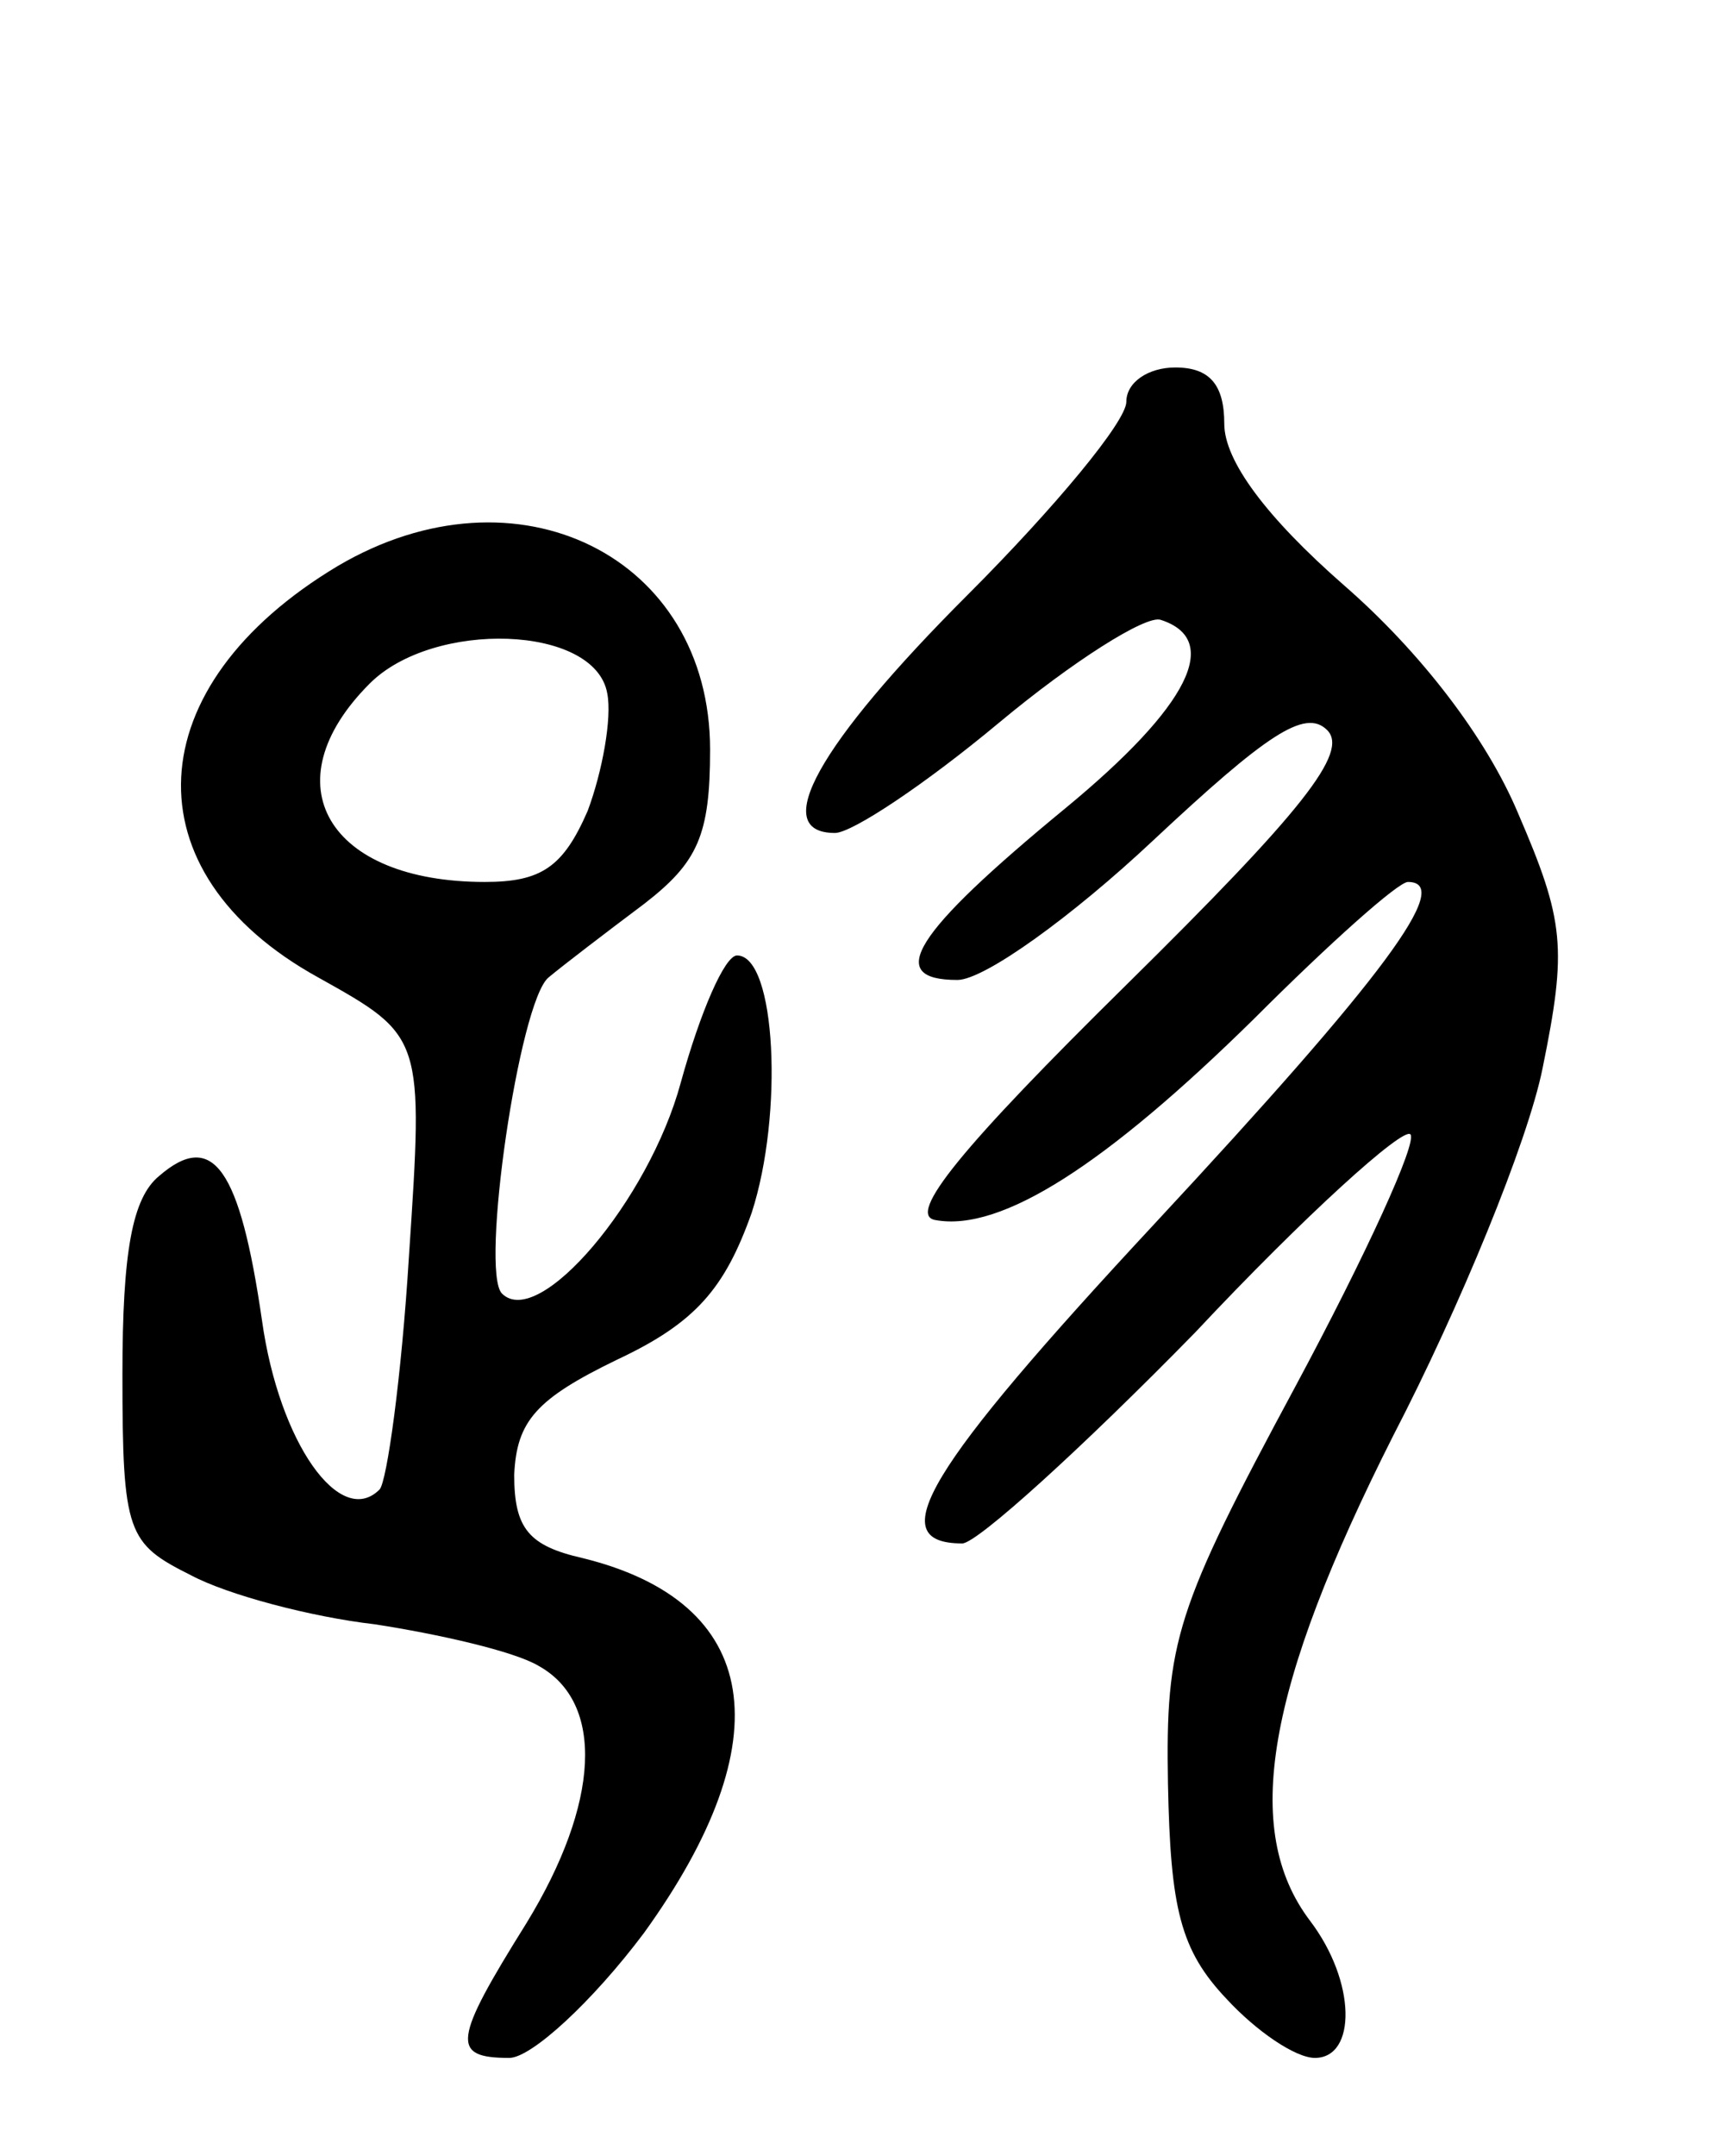 <svg version="1.0" xmlns="http://www.w3.org/2000/svg"
 width="70pt" height="88pt" viewBox="0 0 70 88"
 preserveAspectRatio="xMidYMid meet">
<g transform="translate(0,88) scale(0.1,-0.1)"
fill="#000000" stroke="none">
<path d="M460 716 c0 -8 -29 -43 -65 -79 -61 -61 -81 -97 -54 -97 7 0 37 20
67 45 30 25 60 44 66 42 25 -8 12 -35 -39 -77 -62 -51 -74 -70 -44 -70 11 0
47 26 80 57 46 43 62 54 71 45 9 -9 -10 -33 -82 -104 -67 -66 -90 -94 -78 -96
27 -5 70 23 130 82 31 31 59 56 63 56 19 0 -10 -39 -103 -139 -94 -101 -112
-131 -79 -131 6 0 49 39 95 86 45 48 85 84 88 81 3 -3 -18 -49 -47 -103 -49
-91 -53 -104 -52 -162 1 -51 5 -68 24 -88 12 -13 28 -24 36 -24 17 0 17 31 -2
56 -28 37 -18 95 34 198 27 52 55 120 61 150 10 49 9 60 -10 104 -13 31 -40
66 -71 93 -32 28 -49 51 -49 66 0 16 -6 23 -20 23 -11 0 -20 -6 -20 -14z"/>
<path d="M138 649 c-82 -49 -86 -125 -8 -168 43 -24 43 -24 37 -114 -3 -49 -9
-92 -12 -95 -16 -16 -41 19 -48 69 -9 62 -20 78 -42 59 -11 -9 -15 -31 -15
-81 0 -65 2 -69 28 -82 15 -8 49 -17 75 -20 26 -4 57 -11 67 -17 27 -15 25
-56 -5 -105 -30 -48 -31 -55 -7 -55 9 0 34 23 55 51 57 79 48 135 -25 153 -22
5 -28 12 -28 34 1 22 9 31 42 47 32 15 44 29 55 60 13 40 10 105 -6 105 -5 0
-15 -23 -23 -52 -13 -48 -58 -101 -73 -86 -9 9 7 119 19 129 6 5 23 18 39 30
22 17 27 28 27 63 0 79 -79 118 -152 75z m110 -52 c2 -10 -2 -32 -8 -48 -10
-23 -19 -29 -42 -29 -64 0 -88 40 -47 81 26 26 92 24 97 -4z"/>
</g>
</svg>
